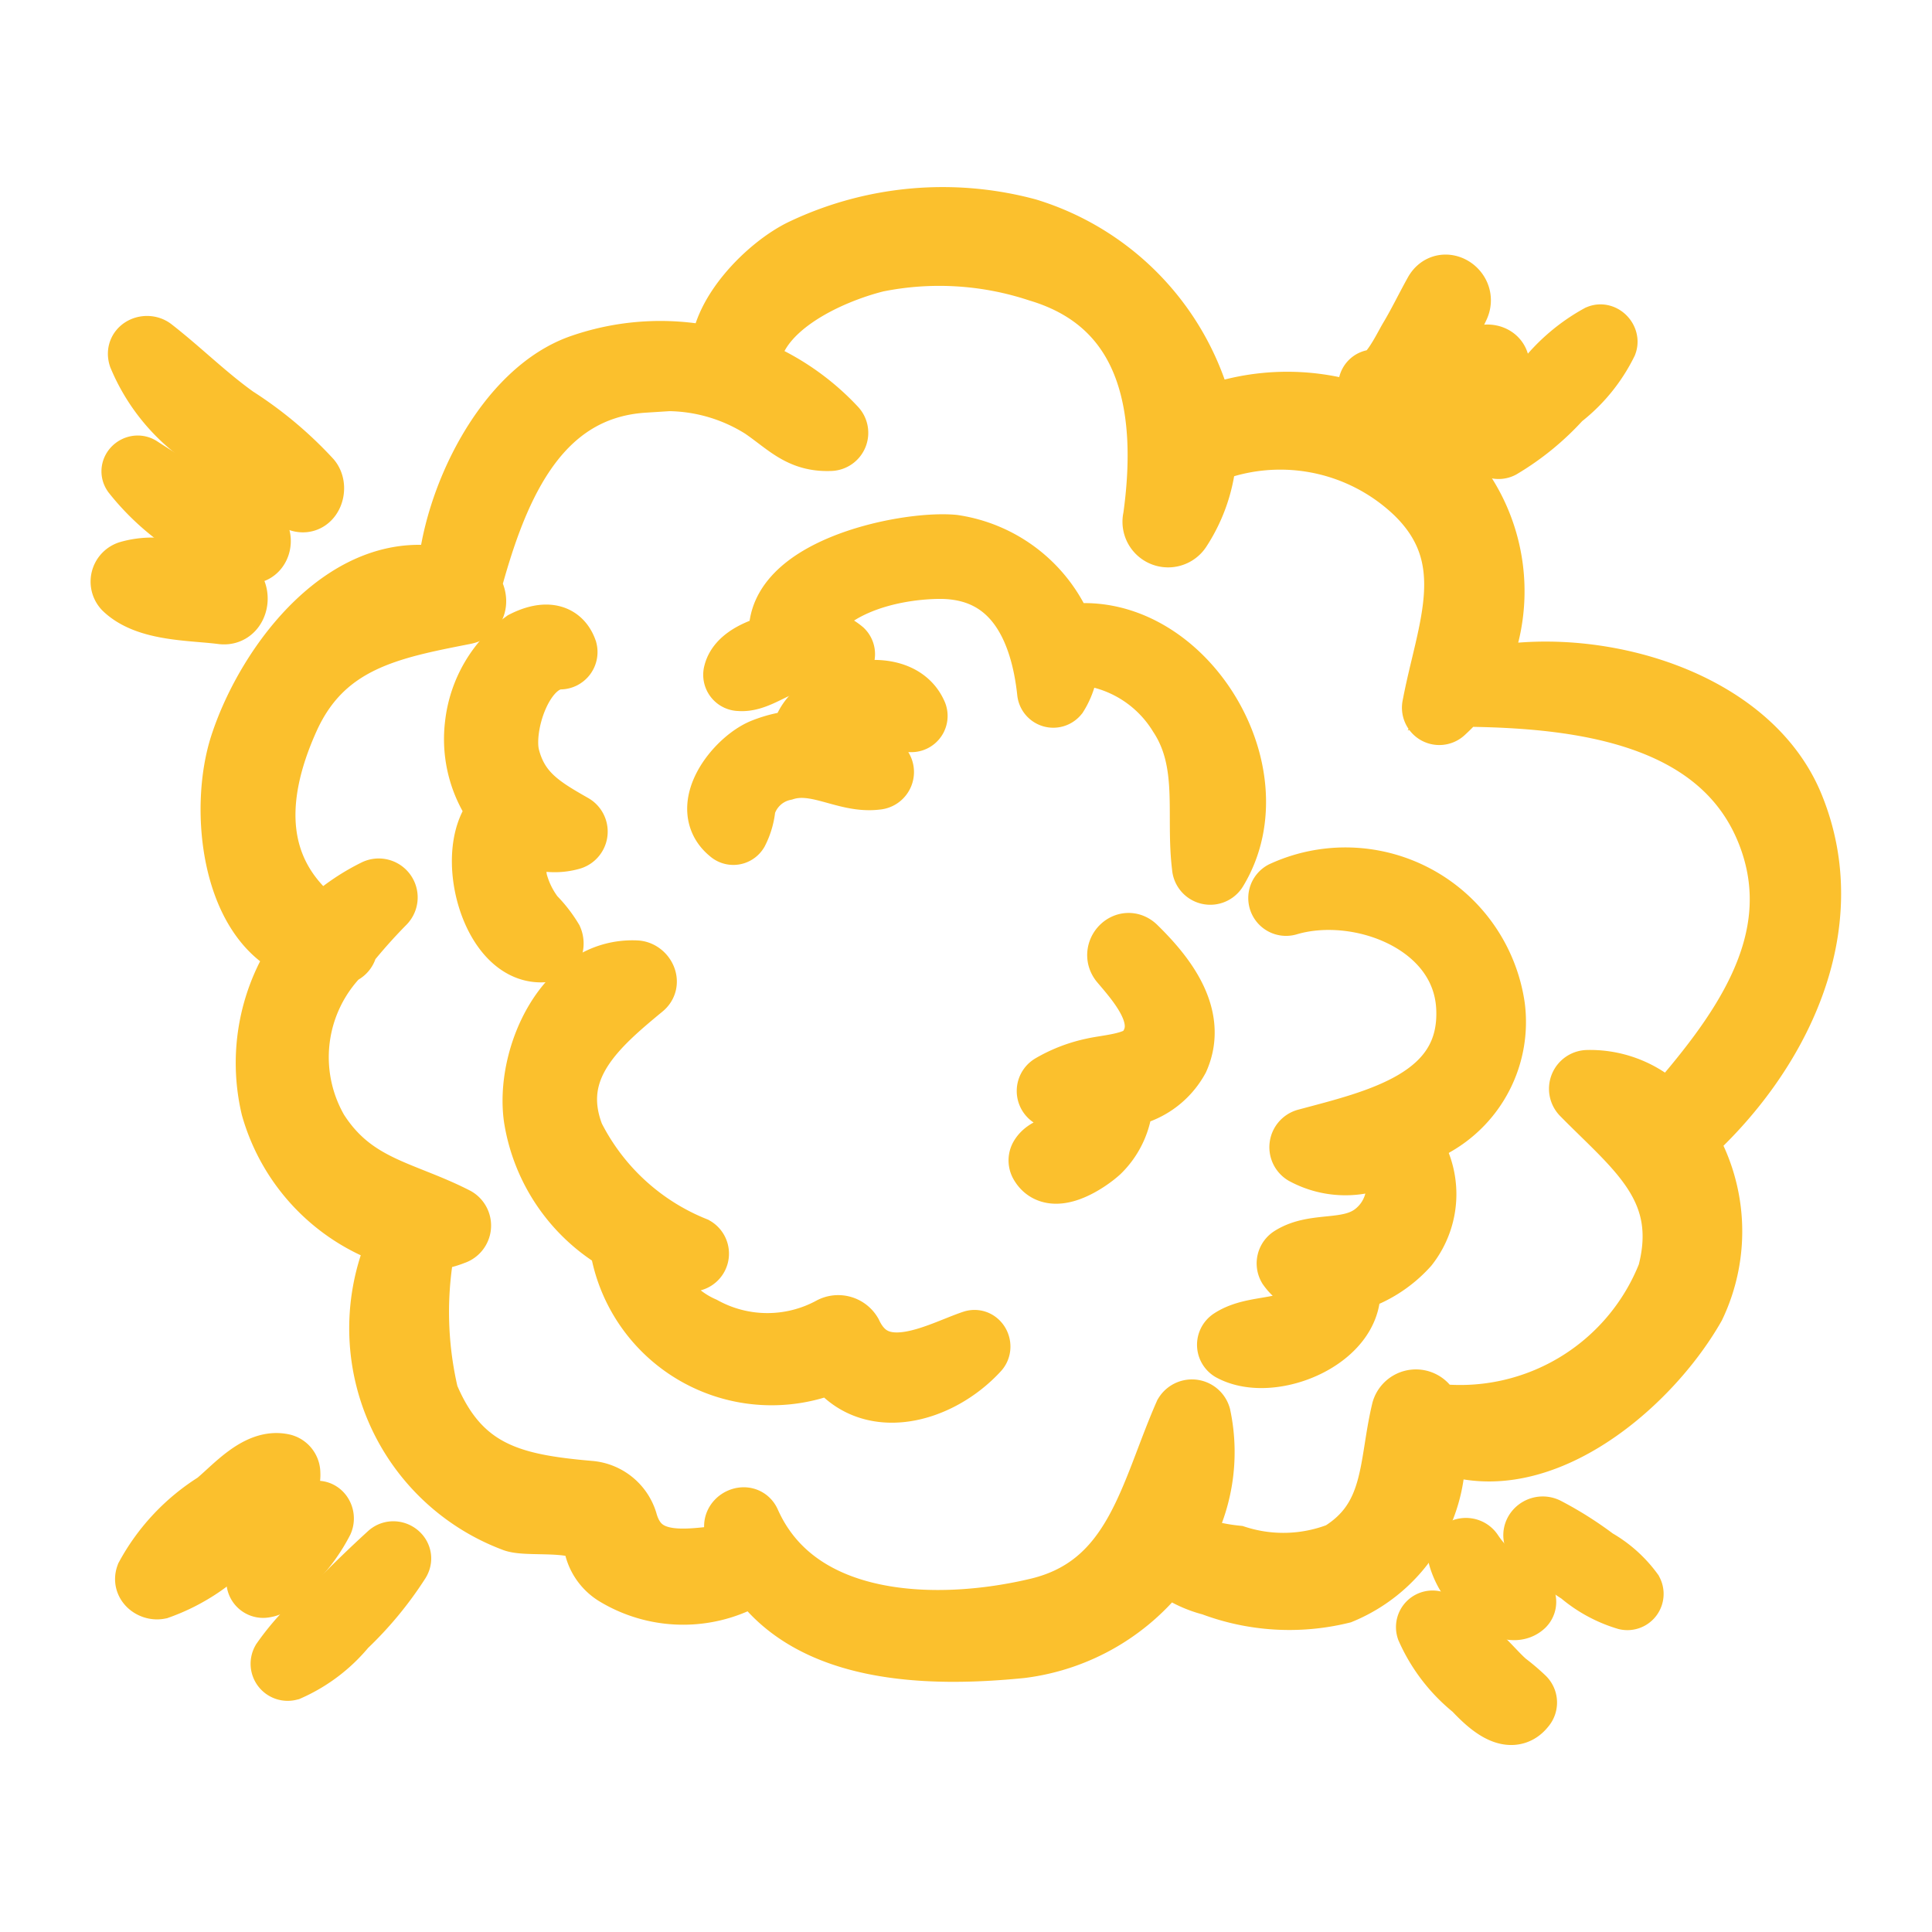<!--
  - The MIT License (MIT)
  -
  - Copyright (c) 2015-2022 Elior "Mallowigi" Boukhobza
  -
  - Permission is hereby granted, free of charge, to any person obtaining a copy
  - of this software and associated documentation files (the "Software"), to deal
  - in the Software without restriction, including without limitation the rights
  - to use, copy, modify, merge, publish, distribute, sublicense, and/or sell
  - copies of the Software, and to permit persons to whom the Software is
  - furnished to do so, subject to the following conditions:
  -
  - The above copyright notice and this permission notice shall be included in all
  - copies or substantial portions of the Software.
  -
  - THE SOFTWARE IS PROVIDED "AS IS", WITHOUT WARRANTY OF ANY KIND, EXPRESS OR
  - IMPLIED, INCLUDING BUT NOT LIMITED TO THE WARRANTIES OF MERCHANTABILITY,
  - FITNESS FOR A PARTICULAR PURPOSE AND NONINFRINGEMENT. IN NO EVENT SHALL THE
  - AUTHORS OR COPYRIGHT HOLDERS BE LIABLE FOR ANY CLAIM, DAMAGES OR OTHER
  - LIABILITY, WHETHER IN AN ACTION OF CONTRACT, TORT OR OTHERWISE, ARISING FROM,
  - OUT OF OR IN CONNECTION WITH THE SOFTWARE OR THE USE OR OTHER DEALINGS IN THE
  - SOFTWARE.
  -
  -
  -->

<svg xmlns="http://www.w3.org/2000/svg" viewBox="0 0 32 32" width="16px" height="16px">
    <g big="true">
        <g fill="#fbc02d" iconColor="Dust.js" fill-rule="nonzero" stroke="#fbc02d" stroke-width="1">
            <path d="M8.267,13.447c-.63.582-.137,2.472.8,2.315.1-.017.117-.133.085-.208a2.03,2.03,0,0,0-.3-.383,1.617,1.617,0,0,1-.287-.592,1.387,1.387,0,0,1,.1-.777,1.017,1.017,0,0,0,.8.106.14.14,0,0,0,.033-.254c-.5-.285-.9-.516-1.055-1.111-.134-.5.212-1.608.836-1.624a.119.119,0,0,0,.114-.149c-.12-.336-.443-.291-.719-.152A1.986,1.986,0,0,0,7.869,12,1.964,1.964,0,0,0,8.267,13.447Z"/>
            <path d="M12.082,13.8a.093.093,0,0,0,.144-.019,1.142,1.142,0,0,0,.12-.422.852.852,0,0,1,.646-.6c.536-.169,1.009.218,1.526.153a.125.125,0,0,0,.087-.21,1.394,1.394,0,0,0-.963-.437,1.686,1.686,0,0,1,.532-.329,3.34,3.34,0,0,1,.922.022.1.1,0,0,0,.086-.15c-.331-.733-1.882-.3-1.914.452a2.024,2.024,0,0,0-.636.142C12.183,12.585,11.556,13.377,12.082,13.8Z"/>
            <path d="M12.25,11.277c.259.024.529-.2.783-.267.3-.076.633.029.911-.09a.1.1,0,0,0,.02-.157.81.81,0,0,0-.706-.164c.3-.865,1.44-1.165,2.271-1.179,1.263-.021,1.707,1,1.818,2.049a.1.1,0,0,0,.176.048,1.169,1.169,0,0,0,.174-.679,2.121,2.121,0,0,1,1.823,1.011c.514.778.283,1.652.391,2.506a.135.135,0,0,0,.249.068c1.008-1.656-.606-4.219-2.519-3.908a2.343,2.343,0,0,0-1.852-1.49c-.833-.073-3.116.419-2.868,1.627-.294.063-.7.211-.769.495A.1.1,0,0,0,12.25,11.277Z"/>
            <path d="M18.557,15.949c.327.384.825.954.423,1.459-.164.206-.642.229-.879.284a2.341,2.341,0,0,0-.7.27.127.127,0,0,0,.03.23,3.087,3.087,0,0,0,.909.024,1.028,1.028,0,0,1-.418.6c-.2.144-.576.127-.7.339a.13.13,0,0,0,0,.13c.209.366.791-.018.992-.2a1.271,1.271,0,0,0,.385-.909,1.245,1.245,0,0,0,.926-.635c.314-.713-.22-1.388-.7-1.858C18.649,15.5,18.4,15.764,18.557,15.949Z"/>
            <path d="M8.843,18.514a2.9,2.9,0,0,0,1.415,2.059,2.546,2.546,0,0,0,3.537,1.992c.6.836,1.764.519,2.415-.192.065-.071,0-.205-.1-.171-.553.186-1.571.787-2-.121a.263.263,0,0,0-.359-.094,2.2,2.2,0,0,1-2.1-.01,1.632,1.632,0,0,1-.951-1.206,2.31,2.31,0,0,0,.746.122.129.129,0,0,0,.065-.24,3.852,3.852,0,0,1-2-1.84c-.439-1.124.393-1.823,1.146-2.446.123-.1.015-.285-.121-.291C9.368,16.022,8.7,17.5,8.843,18.514Z"/>
            <path d="M21.442,21.874c-.336.141-.755.1-1.061.3a.119.119,0,0,0,0,.2c.7.385,2.135-.231,1.971-1.13a2.046,2.046,0,0,0,.971-.6,1.4,1.4,0,0,0,.012-1.715c.143-.085.282-.176.413-.268a1.976,1.976,0,0,0,1.011-1.984,2.5,2.5,0,0,0-3.519-1.912.126.126,0,0,0,.1.23c1.167-.345,2.87.292,2.947,1.682.084,1.534-1.5,1.874-2.66,2.187a.143.143,0,0,0-.034.259,1.455,1.455,0,0,0,1.382,0,.975.975,0,0,1-.238,1.309c-.413.306-.955.126-1.357.378a.135.135,0,0,0-.048.183.742.742,0,0,0,.684.308A.971.971,0,0,1,21.442,21.874Z"/>
            <path d="M3.977,12.334C3.629,13.4,3.826,15.321,5,15.742a3.215,3.215,0,0,0-.51,2.6,3.151,3.151,0,0,0,2.138,2.164,3.42,3.42,0,0,0,1.884,4.7c.282.095,1.289-.079,1.319.347a.758.758,0,0,0,.36.545,2.179,2.179,0,0,0,2.323-.047c.9,1.344,2.852,1.4,4.4,1.245a3.5,3.5,0,0,0,2.4-1.422,1.867,1.867,0,0,0,.753.388,3.646,3.646,0,0,0,2.153.132,2.521,2.521,0,0,0,1.543-2.56c1.613.776,3.53-.821,4.313-2.195a2.892,2.892,0,0,0-.151-2.764c1.541-1.373,2.61-3.52,1.781-5.535-.77-1.873-3.56-2.557-5.351-2.053A3.012,3.012,0,0,0,23.9,7.695a3.726,3.726,0,0,0-3.951-.776A4.3,4.3,0,0,0,17.02,3.784a5.424,5.424,0,0,0-3.73.338c-.568.268-1.41,1.1-1.355,1.82a4.019,4.019,0,0,0-2.306.093c-1.264.431-2.143,2.244-2.22,3.547C5.774,9.179,4.424,10.963,3.977,12.334Zm6.689-6a2.944,2.944,0,0,1,1.949.43c.411.28.631.557,1.136.537a.132.132,0,0,0,.093-.224A3.962,3.962,0,0,0,12.415,6.1c.013-.989,1.342-1.571,2.105-1.761A5.223,5.223,0,0,1,17.2,4.5c1.931.577,2.132,2.413,1.9,4.077a.256.256,0,0,0,.465.2,2.605,2.605,0,0,0,.417-1.258,3.235,3.235,0,0,1,3.451.649c1.109,1.069.528,2.266.292,3.521a.119.119,0,0,0,.2.115,2.607,2.607,0,0,0,.313-.339.113.113,0,0,0,.107.073c1.827.027,4.15.3,4.922,2.258.72,1.828-.514,3.388-1.635,4.674a1.739,1.739,0,0,0-1.336-.579.143.143,0,0,0-.1.242c.884.9,1.8,1.545,1.424,2.966A3.692,3.692,0,0,1,23.7,23.408c0-.017-.008-.036-.013-.053a.246.246,0,0,0-.47,0c-.222.915-.108,1.793-1.03,2.358a2.55,2.55,0,0,1-1.71.054,3.324,3.324,0,0,1-.936-.237,2.882,2.882,0,0,0,.346-2.075.151.151,0,0,0-.273-.036c-.581,1.323-.817,2.831-2.428,3.216-1.654.394-3.972.344-4.76-1.43-.066-.148-.3-.042-.259.109a2.847,2.847,0,0,0,.166.418c-.695.022-1.692.377-1.943-.537a.715.715,0,0,0-.631-.5c-1.242-.109-2.127-.3-2.661-1.585a6,6,0,0,1-.043-2.561,1.4,1.4,0,0,0,.467-.1.156.156,0,0,0,.037-.283c-.881-.454-1.693-.51-2.288-1.442a2.425,2.425,0,0,1,.37-2.913.142.142,0,0,0,.114-.147,9.11,9.11,0,0,1,.623-.7.145.145,0,0,0-.175-.227,3.446,3.446,0,0,0-.855.6c-1.14-.854-1.167-2.088-.561-3.431.58-1.286,1.688-1.492,2.911-1.732.234-.046.226-.3.094-.439C8.2,8.222,8.841,6.452,10.666,6.336Z"/>
            <path d="M3.278,7.167A6.542,6.542,0,0,0,4.938,8.3c.224.094.332-.218.212-.364A6.275,6.275,0,0,0,3.912,6.9c-.488-.348-.906-.767-1.376-1.133-.1-.08-.29-.012-.241.14A3.04,3.04,0,0,0,3.278,7.167Z"/>
            <path d="M4.067,9.151c.249.1.357-.3.11-.4A14.543,14.543,0,0,1,2.325,7.725c-.078-.044-.185.048-.129.129A3.931,3.931,0,0,0,4.067,9.151Z"/>
            <path d="M3.678,10.171c.3.039.352-.447.07-.515-.264-.064-.528-.135-.8-.186a1.423,1.423,0,0,0-.819-.012.184.184,0,0,0-.08.3C2.435,10.13,3.18,10.106,3.678,10.171Z"/>
            <path d="M4.693,24.249c-.425-.1-.825.386-1.127.632A3.309,3.309,0,0,0,2.416,26.1c-.051.139.1.242.219.219a3.143,3.143,0,0,0,1.281-.86c.3-.257.917-.614.89-1.058A.157.157,0,0,0,4.693,24.249Z"/>
            <path d="M4.386,26.294c.221-.033.387-.305.521-.467a2.724,2.724,0,0,0,.444-.624c.042-.1-.05-.226-.158-.158a2.641,2.641,0,0,0-.544.524c-.147.167-.4.385-.4.621A.11.11,0,0,0,4.386,26.294Z"/>
            <path d="M4.792,27.668a2.566,2.566,0,0,0,.939-.715,5.8,5.8,0,0,0,.892-1.078c.076-.12-.091-.236-.19-.146-.306.279-.6.566-.89.86a4.147,4.147,0,0,0-.878.913A.114.114,0,0,0,4.792,27.668Z"/>
            <path d="M23.627,26.983a2.679,2.679,0,0,0,.771,1c.182.191.6.631.858.3a.121.121,0,0,0,0-.167,3.326,3.326,0,0,0-.3-.255c-.132-.115-.247-.252-.373-.373a2.2,2.2,0,0,0-.823-.639A.106.106,0,0,0,23.627,26.983Z"/>
            <path d="M24.577,26.424c.155.126.481.352.669.18a.1.1,0,0,0,.026-.1c-.04-.169-.3-.25-.43-.338a1.79,1.79,0,0,1-.449-.466c-.08-.115-.279-.048-.235.1A1.265,1.265,0,0,0,24.577,26.424Z"/>
            <path d="M26.435,25.816a5.771,5.771,0,0,0-.815-.515c-.143-.066-.3.1-.175.227a5.362,5.362,0,0,0,.715.547,2.134,2.134,0,0,0,.774.423.1.1,0,0,0,.11-.143A1.947,1.947,0,0,0,26.435,25.816Z"/>
            <path d="M22.744,6.514c.316.123.554-.179.74-.391a4.236,4.236,0,0,0,.686-1.041c.123-.277-.262-.52-.415-.243-.141.253-.266.514-.415.763-.1.167-.342.689-.565.685C22.636,6.285,22.629,6.469,22.744,6.514Z"/>
            <path d="M24.085,6.856a.971.971,0,0,0,.467-.286.827.827,0,0,0,.282-.5c.014-.193-.223-.246-.346-.143a2.435,2.435,0,0,0-.246.328c-.1.115-.22.206-.318.32A.167.167,0,0,0,24.085,6.856Z"/>
            <path d="M24.871,7.422a4.286,4.286,0,0,0,.993-.814,2.638,2.638,0,0,0,.754-.918c.028-.077-.062-.175-.142-.142a2.96,2.96,0,0,0-.9.768,5.051,5.051,0,0,0-.849.958A.108.108,0,0,0,24.871,7.422Z"/>
        </g>
    </g>
</svg>
